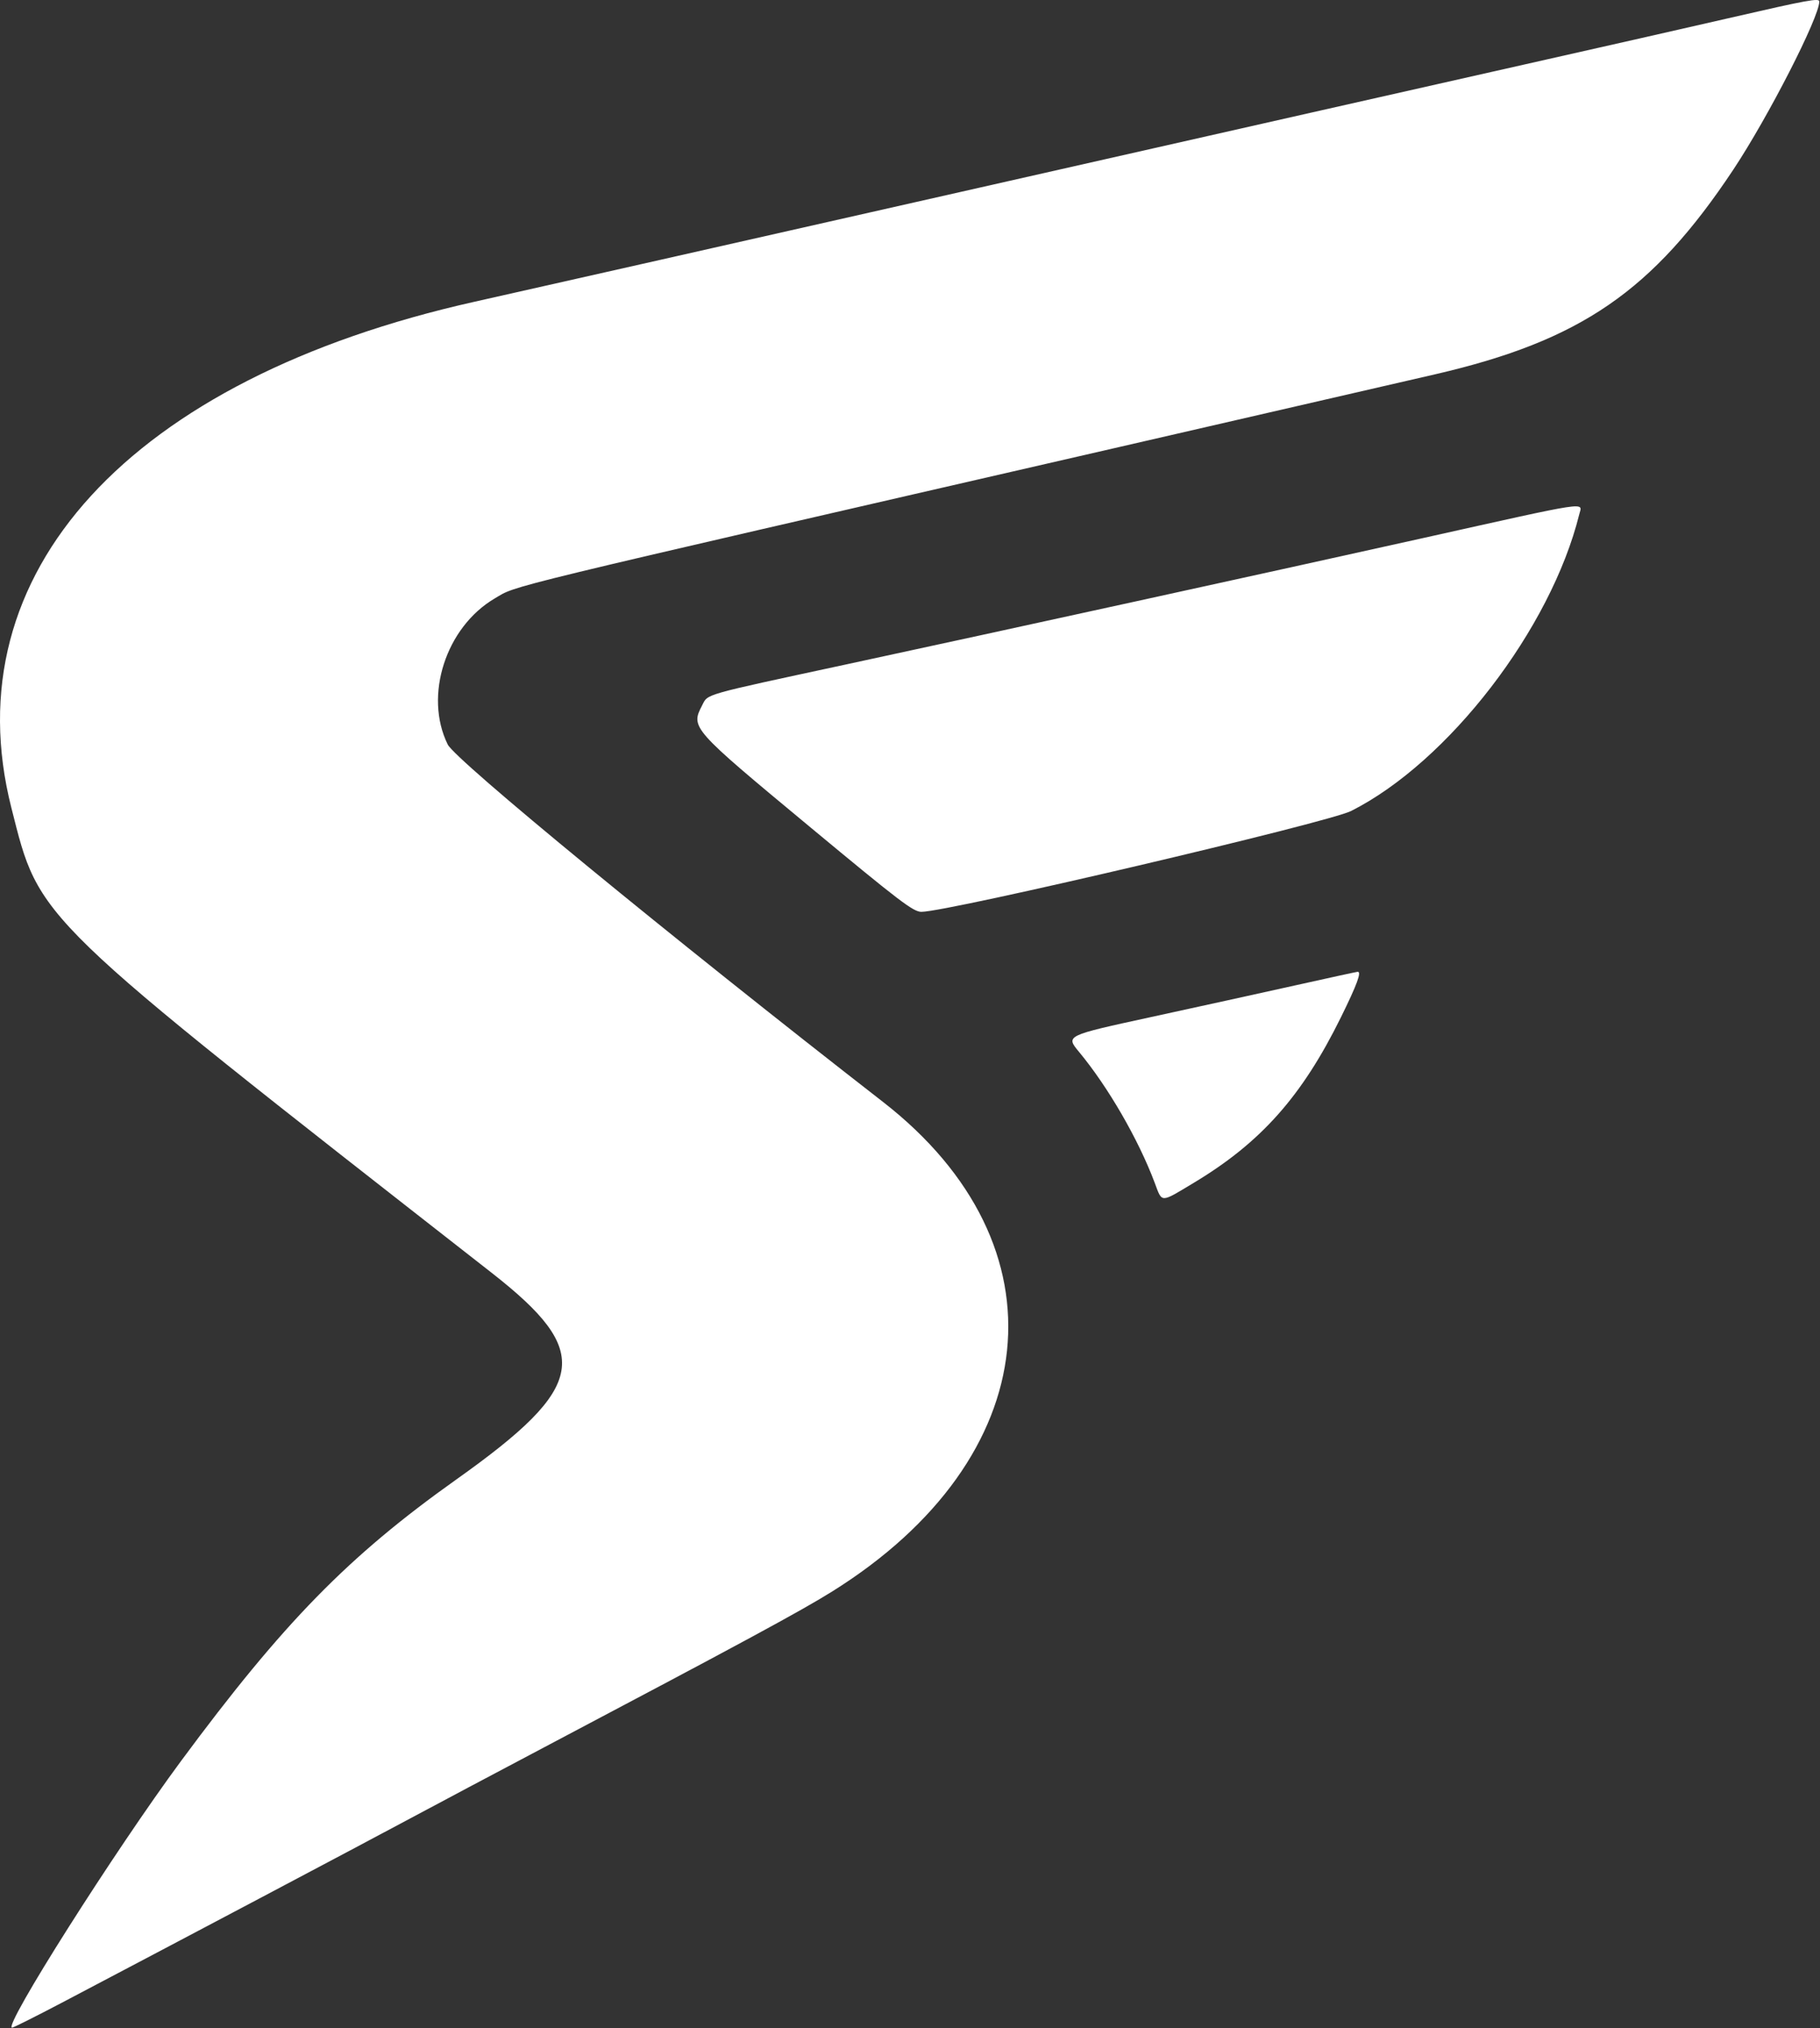 <svg width="519" height="578" viewBox="0 0 519 578" fill="none" xmlns="http://www.w3.org/2000/svg">
<rect x="0" y="0" width="519" height="578" fill="#333333" stroke="none"/>
<path fill-rule="evenodd" clip-rule="evenodd" d="M493.805 4.985C481.98 7.705 455.43 13.724 434.805 18.359C414.18 22.995 344.43 38.75 279.805 53.371C215.18 67.992 150.172 82.669 135.343 85.988C36.885 108.018 -13.737 163.277 3.237 230.194C11.464 262.624 8.773 260.02 140.186 362.722C169.201 385.398 167.56 395.051 130.177 421.6C99.293 443.532 80.822 462.407 51.631 501.862C32.743 527.391 0.738 577.862 3.438 577.862C3.808 577.862 10.23 574.647 17.708 570.717C49.863 553.819 102.42 526.037 115.805 518.861C123.78 514.586 142.23 504.794 156.805 497.102C212.045 467.949 228.575 459.008 237.305 453.558C298.228 415.528 304.519 355 251.805 314.042C191.135 266.901 129.862 216.618 127.674 212.173C120.823 198.258 127.135 178.719 141.133 170.516C147.674 166.682 139.141 168.749 319.305 127.366C356.705 118.776 397.205 109.458 409.305 106.66C450.747 97.078 471.256 83.005 494.269 48.362C504.251 33.336 518.805 4.897 518.805 0.419C518.805 -0.606 515.425 0.011 493.805 4.985ZM405.305 153.455C364.964 162.437 283.766 180.209 240.805 189.46C199.967 198.254 201.945 197.691 200.229 201.01C196.929 207.391 197.066 207.545 230.805 235.536C256.666 256.99 260.437 259.862 262.752 259.862C270.336 259.862 378.658 234.458 385.278 231.127C413.027 217.163 442.242 179.213 450.339 146.612C451.235 143.003 454.415 142.52 405.305 153.455ZM369.305 280.834C359.955 282.918 341.404 286.991 328.081 289.885C303.858 295.147 303.858 295.147 307.682 299.755C315.989 309.764 324.637 324.712 329.293 337.112C331.465 342.896 330.757 342.901 340.52 337.034C359.584 325.575 371.269 312.434 382.346 289.994C387.012 280.541 388.377 276.813 387.122 276.953C386.673 277.003 378.655 278.75 369.305 280.834Z" fill="white"/>
</svg>
